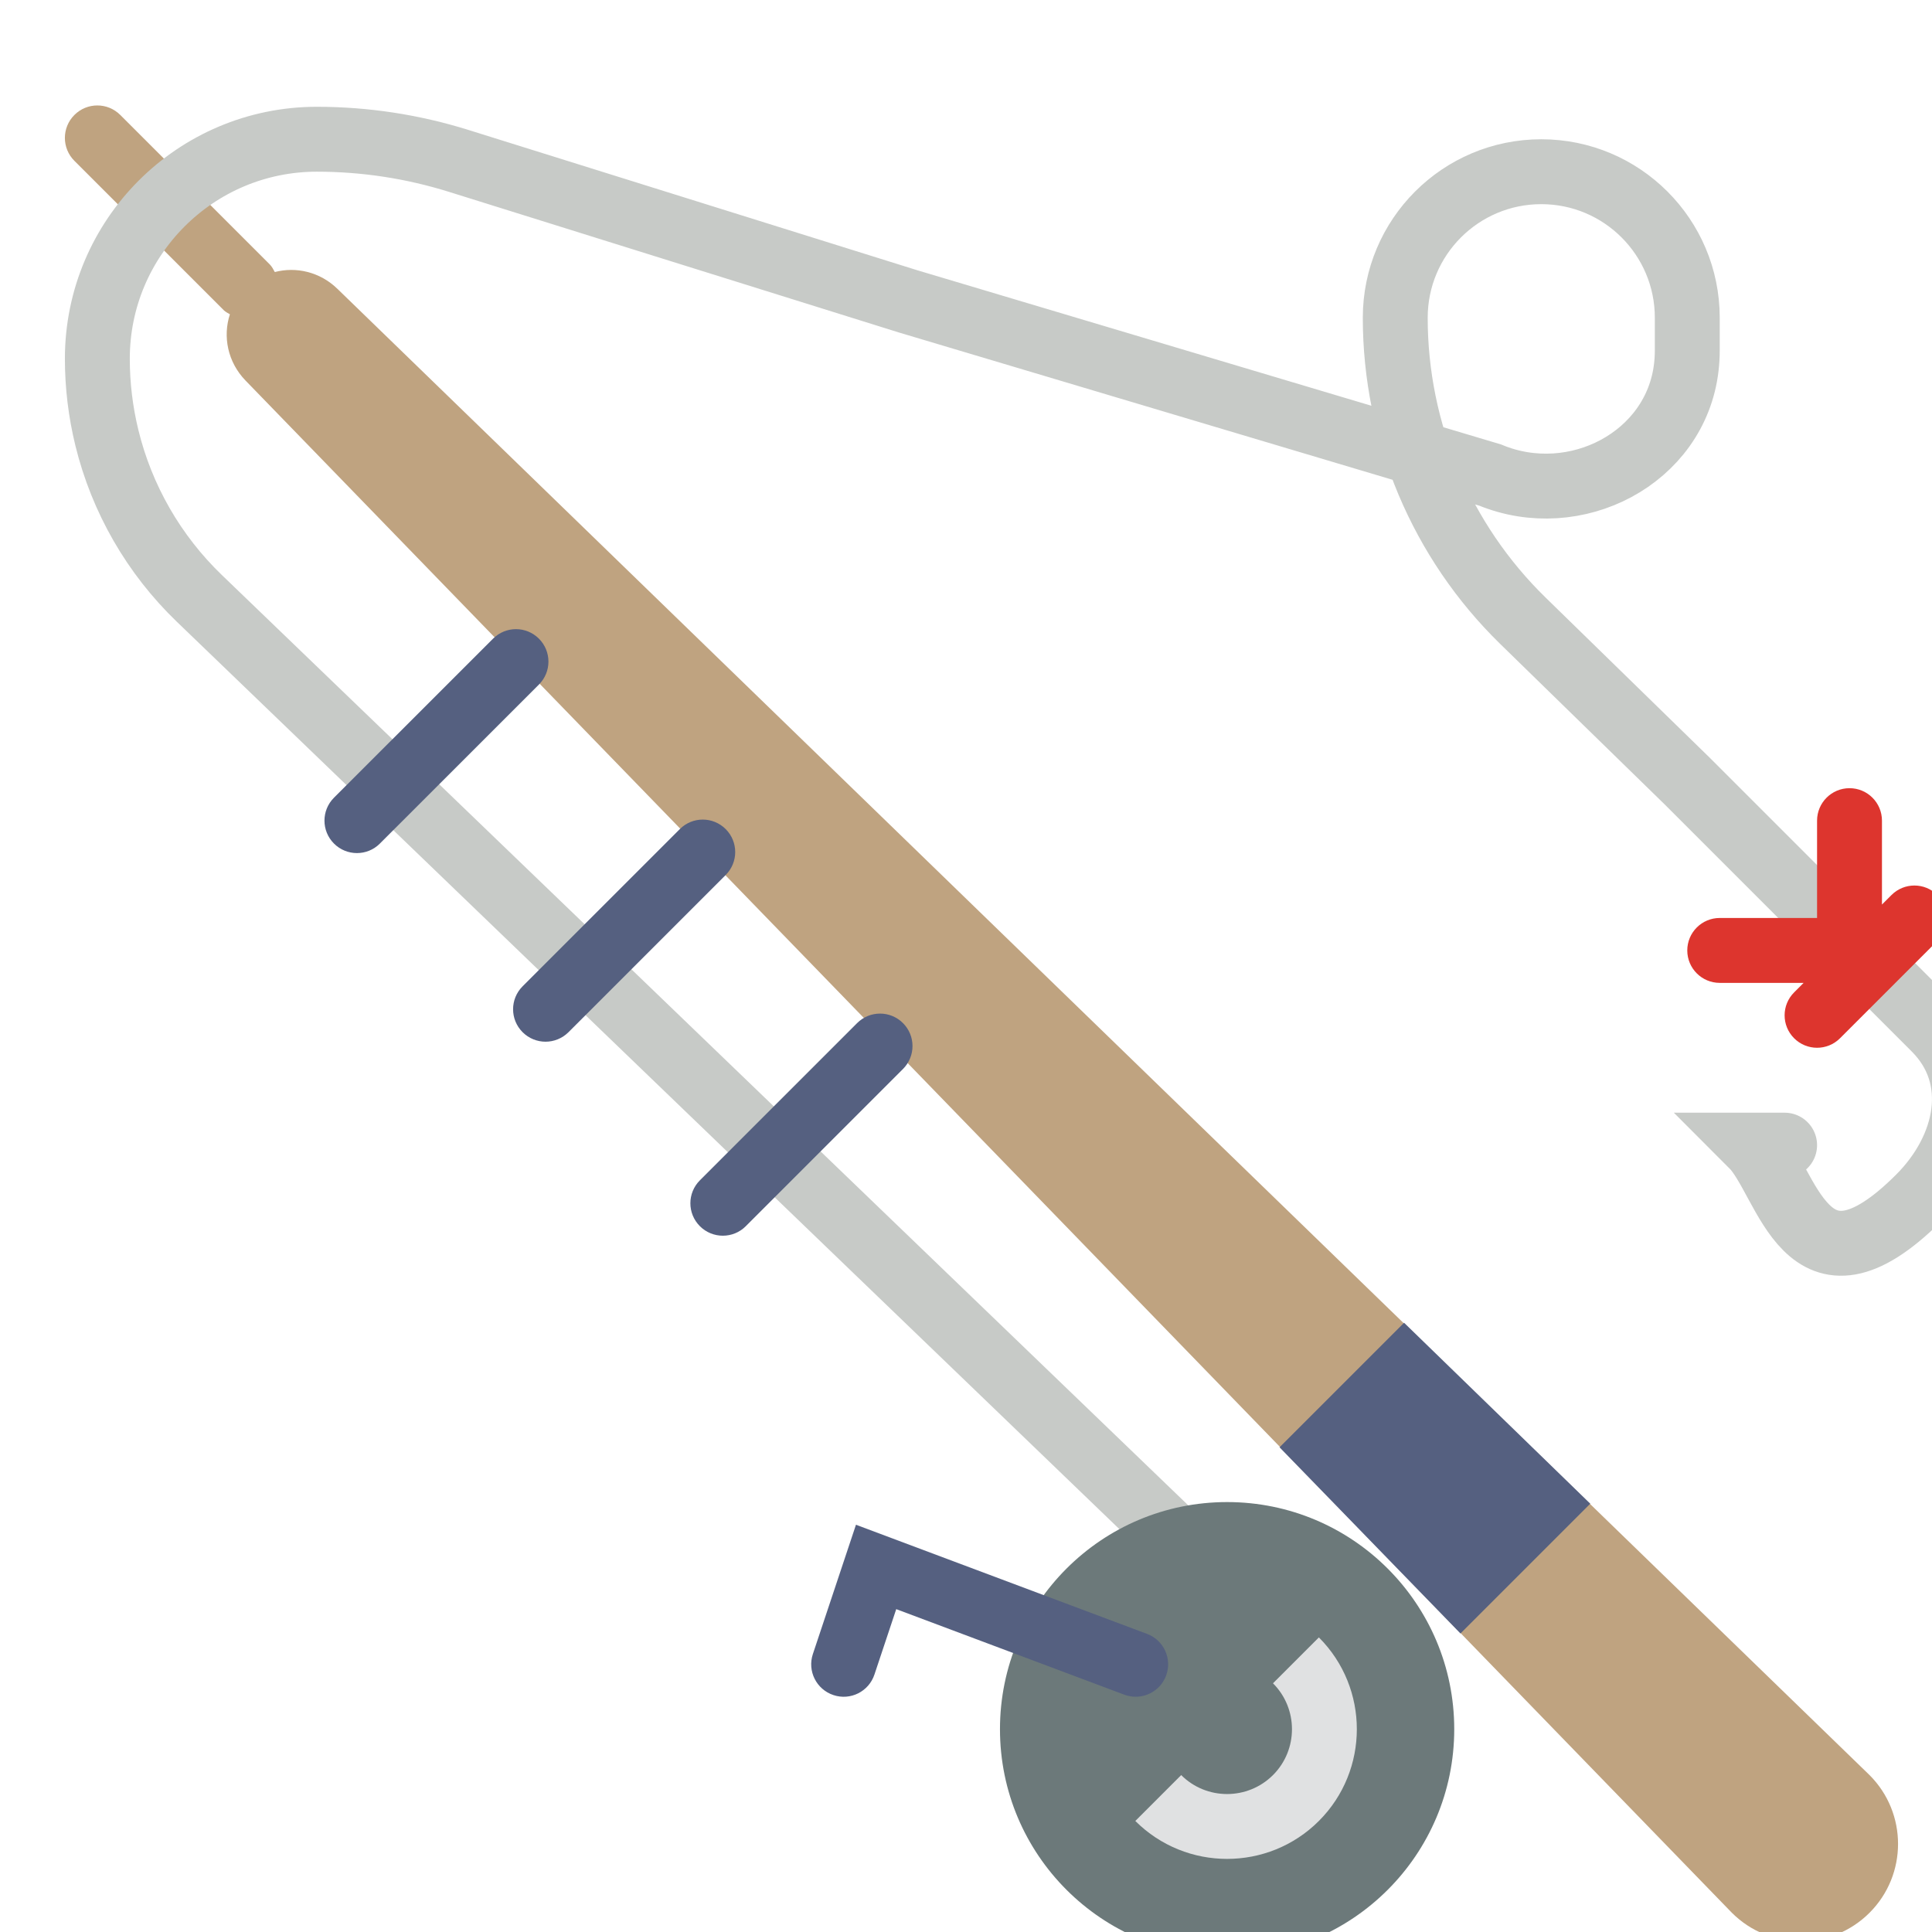 <?xml version="1.0" encoding="iso-8859-1"?>
<!-- Generator: Adobe Illustrator 19.0.0, SVG Export Plug-In . SVG Version: 6.00 Build 0)  -->
<svg version="1.1" id="Capa_1" xmlns="http://www.w3.org/2000/svg" xmlns:xlink="http://www.w3.org/1999/xlink" x="0px" y="0px"
	 viewBox="0 0 59.542 59.542" style="enable-background:new 0 0 59.542 59.542;" xml:space="preserve">
<filter id="dropshadow" height="130%">
  <feGaussianBlur in="SourceAlpha" stdDeviation="0"/> <!-- stdDeviation is how much to blur -->
  <feOffset dx="2" dy="2" result="offsetblur"/> <!-- how much to offset -->
  <feComponentTransfer>
    <feFuncA type="linear" slope="1"/> <!-- slope is the opacity of the shadow -->
  </feComponentTransfer>
  <feMerge> 
    <feMergeNode/> <!-- this contains the offset blurred image -->
    <feMergeNode in="SourceGraphic"/> <!-- this contains the element that the filter is applied to -->
  </feMerge>
</filter>

<g style="filter:url(#dropshadow);"><path style="fill:#BFA380;" d="M55.617,52.706L8.392,6.895C7.859,6.381,7.129,6.212,6.469,6.384
	C6.424,6.301,6.381,6.217,6.312,6.147L1.707,1.543c-0.391-0.391-1.023-0.391-1.414,0s-0.391,1.023,0,1.414l4.604,4.604
	c0.055,0.055,0.124,0.085,0.188,0.125C4.861,8.376,5.019,9.159,5.563,9.724l45.811,47.225c1.172,1.172,3.071,1.172,4.243,0
	S56.788,53.877,55.617,52.706z"/>
<polygon style="fill:#556080;" points="43.01,48.342 47.01,44.342 41.272,38.766 37.434,42.604 "/>
<path style="fill:none;stroke:#C7CAC7;stroke-width:2;stroke-linecap:round;stroke-miterlimit:10;" d="M53,33.292h-1
	c1.104,1.104,1.629,5.129,5.146,1.613c1.503-1.503,1.983-3.702,0.48-5.205L50,22.074l-5.064-4.941C42.419,14.677,41,11.309,41,7.792
	v0c0-2.485,2.015-4.5,4.5-4.5h0c2.485,0,4.5,2.015,4.5,4.5v1c0,0.178-0.01,0.353-0.03,0.525c-0.326,2.81-3.43,4.405-6.044,3.324
	L26,7.292L12.134,2.958c-1.414-0.442-2.888-0.667-4.37-0.667h0C4.029,2.292,1,5.32,1,9.056v0c0,0.821,0.099,1.639,0.294,2.437l0,0
	c0.461,1.884,1.448,3.598,2.845,4.944l30.84,29.689"/>
<path style="fill:#DD352E;" d="M57.707,25.584c-0.391-0.391-1.023-0.391-1.414,0L56,25.877v-2.586c0-0.552-0.448-1-1-1s-1,0.448-1,1
	v3h-3c-0.552,0-1,0.448-1,1s0.448,1,1,1h2.586l-0.293,0.293c-0.391,0.391-0.391,1.023,0,1.414c0.195,0.195,0.451,0.293,0.707,0.293
	s0.512-0.098,0.707-0.293l3-3C58.098,26.608,58.098,25.975,57.707,25.584z"/>
<path style="fill:#556080;" d="M9,24.291c-0.256,0-0.512-0.098-0.707-0.293c-0.391-0.391-0.391-1.023,0-1.414l4.902-4.901
	c0.391-0.391,1.023-0.391,1.414,0s0.391,1.023,0,1.414l-4.902,4.901C9.512,24.194,9.256,24.291,9,24.291z"/>
<path style="fill:#556080;" d="M14.813,30.104c-0.256,0-0.512-0.098-0.707-0.293c-0.391-0.391-0.391-1.023,0-1.414l4.845-4.845
	c0.391-0.391,1.023-0.391,1.414,0s0.391,1.023,0,1.414l-4.845,4.845C15.324,30.006,15.068,30.104,14.813,30.104z"/>
<path style="fill:#556080;" d="M20.277,36.083c-0.256,0-0.512-0.098-0.707-0.293c-0.391-0.391-0.391-1.023,0-1.414l4.845-4.845
	c0.391-0.391,1.023-0.391,1.414,0s0.391,1.023,0,1.414l-4.845,4.845C20.789,35.986,20.533,36.083,20.277,36.083z"/>
<circle style="fill:#6C797A;" cx="35.818" cy="51.292" r="7"/>
<path style="fill:#E0E1E2;" d="M35.817,55.289c-1.024,0-2.048-0.39-2.828-1.169l1.414-1.414c0.778,0.779,2.048,0.779,2.829,0
	c0.78-0.78,0.78-2.049,0-2.829l1.414-1.414c1.56,1.56,1.56,4.097,0,5.657C37.866,54.9,36.842,55.289,35.817,55.289z"/>
<path style="fill:#556080;" d="M33,50.292c-0.117,0-0.235-0.021-0.351-0.064l-7.028-2.636l-0.672,2.016
	c-0.174,0.523-0.739,0.809-1.265,0.632c-0.524-0.175-0.807-0.741-0.632-1.265l1.328-3.984l8.972,3.364
	c0.517,0.194,0.779,0.771,0.585,1.288C33.786,50.044,33.405,50.292,33,50.292z"/>
<g>
</g>
<g>
</g>
<g>
</g>
<g>
</g>
<g>
</g>
<g>
</g>
<g>
</g>
<g>
</g>
<g>
</g>
<g>
</g>
<g>
</g>
<g>
</g>
<g>
</g>
<g>
</g>
<g>
</g>
</g>
</svg>
